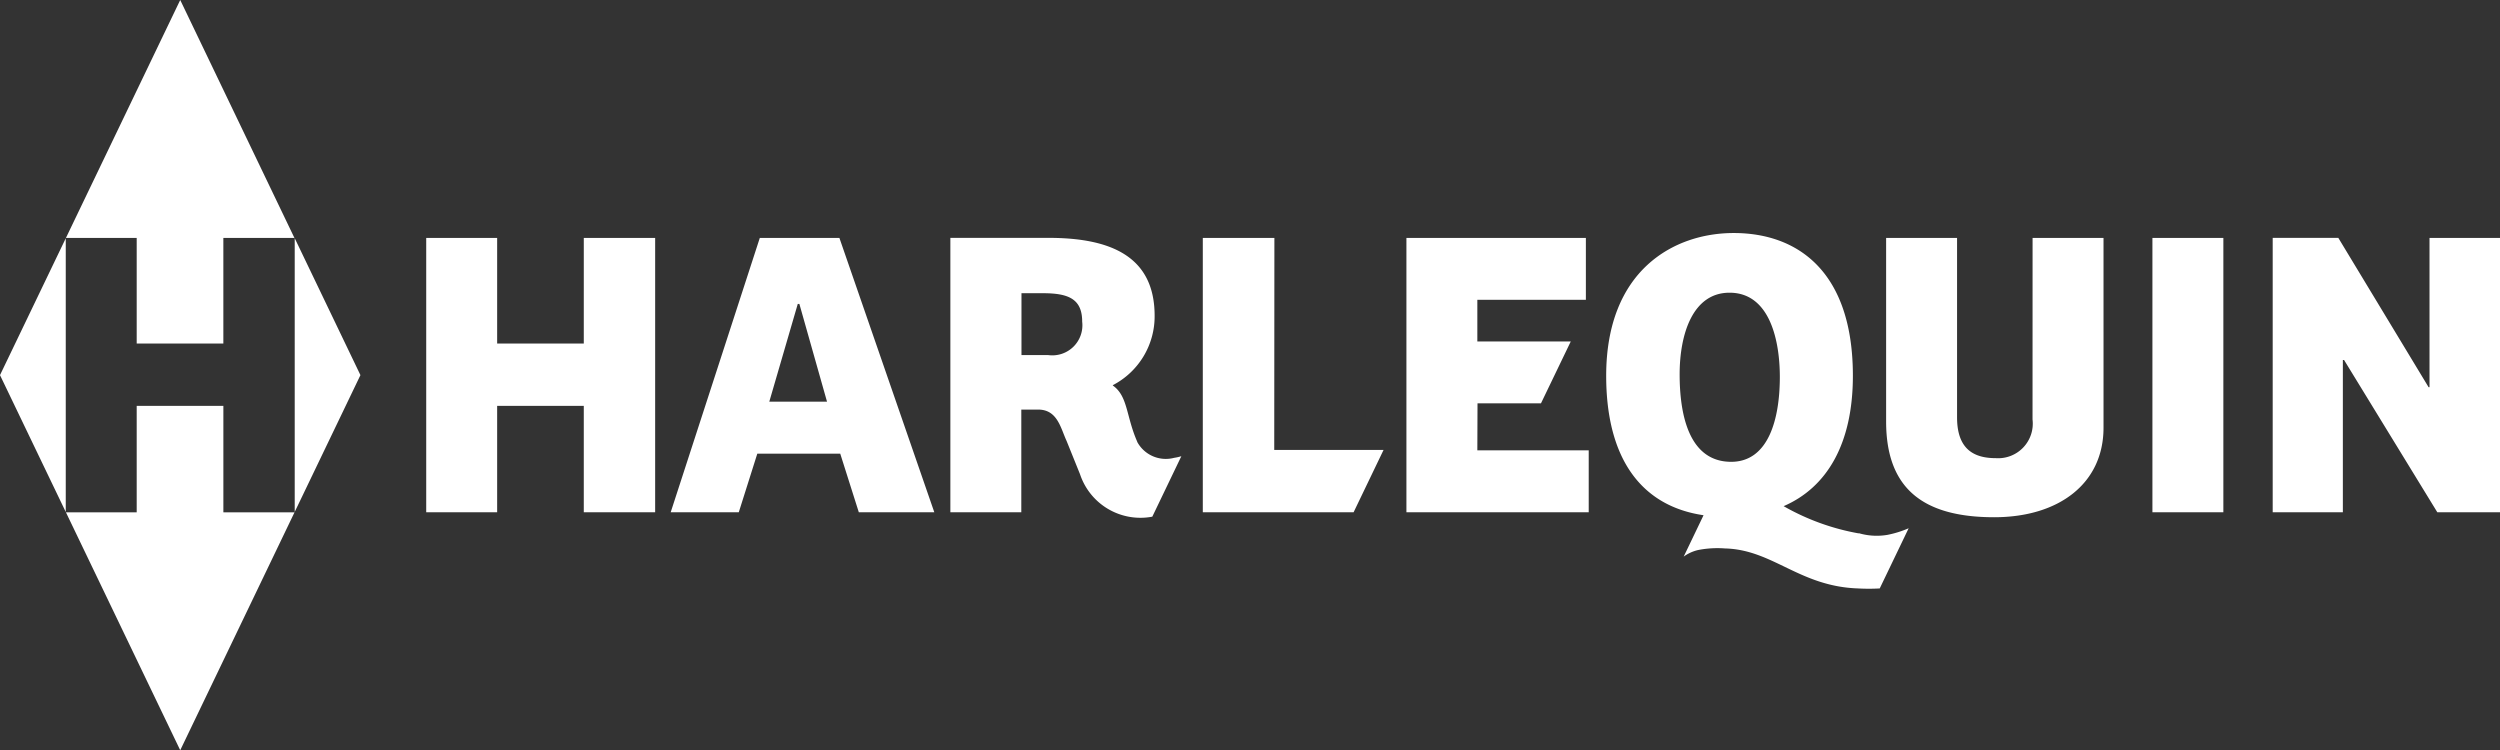 <svg xmlns="http://www.w3.org/2000/svg" width="116.297" height="34.902" viewBox="0 0 116.297 34.902"><rect x="0" y="0" width="116.297" height="34.902" fill="#333333" stroke="none"/><defs><style>.a{fill:#fff;}</style></defs><g transform="translate(-616.5 -2731.908)"><path class="a" d="M32.439,18.869h-4.03V13.955h-3.3V26.717h3.3v-4.95h4.03v4.95h3.32V13.955h-3.32Zm8.188-4.914L36.482,26.717h3.167l.862-2.726h3.858l.864,2.726h3.512L44.33,13.955Zm.441,7.618,1.325-4.547h.075l1.286,4.547Zm17.119,1.867c-.524-1.187-.431-2.117-1.13-2.614l-.009-.017-.007,0a3.608,3.608,0,0,0,1.953-3.231c0-2.725-1.98-3.626-4.932-3.626h-4.57V26.718h3.3V21.94h.784c.9,0,1.045.864,1.323,1.46l.625,1.549a2.961,2.961,0,0,0,3.362,1.973l1.351-2.813a2.217,2.217,0,0,1-.337.076,1.513,1.513,0,0,1-1.718-.745m-4.145-4.035H52.8V16.527h1c1.192,0,1.824.269,1.824,1.324a1.4,1.4,0,0,1-1.574,1.555m10.515-5.451H61.235V26.717H68.25l1.394-2.9H64.558Zm9.449,7.693h2.953l1.385-2.876H74.006v-1.94h5.049V13.954H70.707V26.716h8.48l0-2.879H74.006ZM91.749,27.7a10.86,10.86,0,0,1-3.495-1.267c2-.864,3.222-2.879,3.222-6.065,0-4.875-2.588-6.641-5.544-6.641-2.78,0-5.932,1.728-5.932,6.641,0,3.878,1.652,6.065,4.529,6.487l-.924,1.925a1.833,1.833,0,0,1,.679-.308A4.658,4.658,0,0,1,85.53,28.4c2.223.058,3.454,1.765,6.18,1.86a9.057,9.057,0,0,0,1.015,0l1.346-2.8a4.808,4.808,0,0,1-.981.307,2.969,2.969,0,0,1-1.341-.077m-5.932-3.32c-2.016,0-2.4-2.3-2.4-4.067,0-1.882.613-3.8,2.32-3.8,1.919,0,2.341,2.32,2.341,3.915,0,1.94-.517,3.952-2.265,3.952M99.833,22.4a1.61,1.61,0,0,1-1.706,1.8c-1.056,0-1.805-.443-1.805-1.9V13.955h-3.3v8.54c0,3.109,1.708,4.453,5.026,4.453,3.015,0,5.087-1.573,5.087-4.164V13.955h-3.3ZM118.3,13.955V20.9h-.042l-4.2-6.947h-3.053V26.717h3.264V19.635h.057l4.337,7.082h2.916V13.955Zm-12.89,12.762h3.3V13.955h-3.3Z" transform="translate(611.218 2729.021)"/><path class="a" d="M6.359,15.982H10.39V11.068H13.7l0,.007L8.384,0,3.067,11.068H6.359Zm7.351-4.9V23.816l-.009.017h-3.31V18.88H6.359v4.952H3.067l-.008-.017V11.085L0,17.45,8.384,34.9,16.767,17.45Z" transform="translate(616.5 2731.908)"/></g></svg>